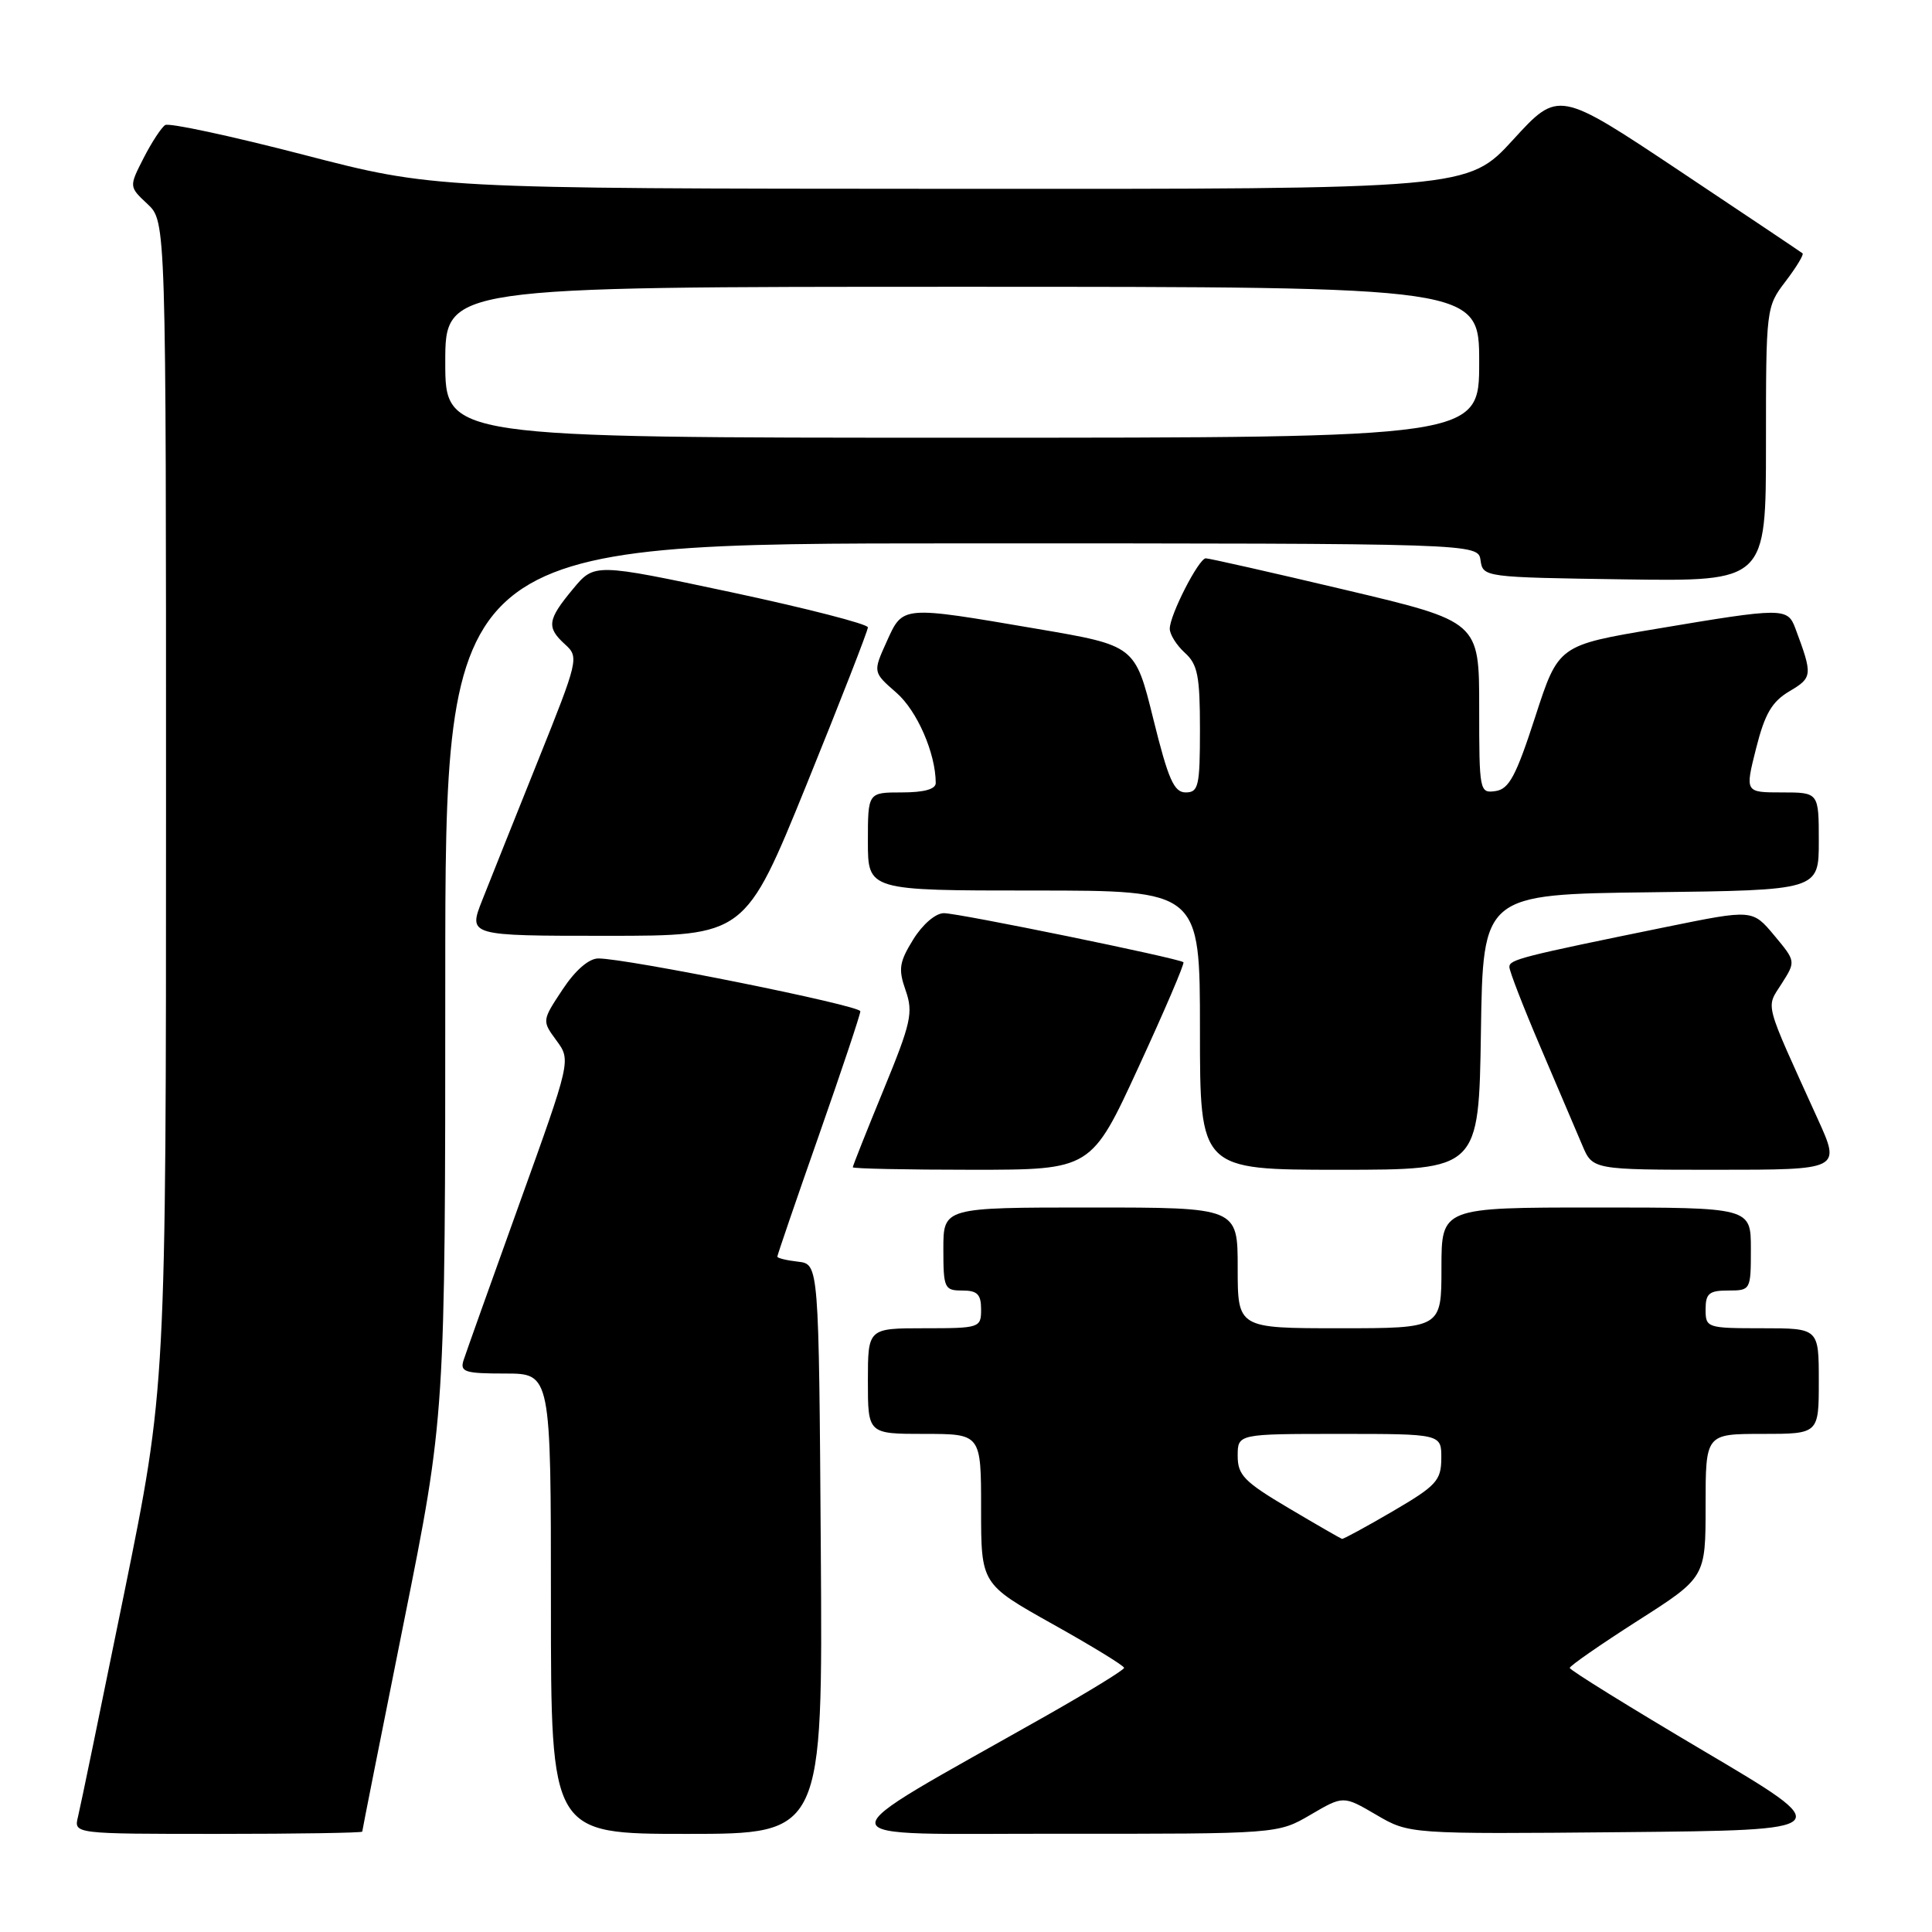 <?xml version="1.0" encoding="UTF-8" standalone="no"?>
<!DOCTYPE svg PUBLIC "-//W3C//DTD SVG 1.1//EN" "http://www.w3.org/Graphics/SVG/1.1/DTD/svg11.dtd" >
<svg xmlns="http://www.w3.org/2000/svg" xmlns:xlink="http://www.w3.org/1999/xlink" version="1.1" viewBox="0 0 256 256">
 <g >
 <path fill="currentColor"
d=" M 48.00 242.70 C 48.00 242.53 50.48 230.07 53.50 215.00 C 59.00 187.60 59.00 187.60 59.00 129.80 C 59.00 72.00 59.00 72.00 127.43 72.00 C 195.86 72.00 195.86 72.00 196.18 74.25 C 196.50 76.48 196.66 76.50 215.25 76.77 C 234.00 77.04 234.00 77.04 234.00 58.87 C 234.00 40.83 234.02 40.66 236.60 37.28 C 238.03 35.40 239.04 33.73 238.85 33.57 C 238.66 33.41 231.30 28.48 222.50 22.61 C 206.50 11.95 206.50 11.95 200.50 18.51 C 194.50 25.06 194.50 25.06 126.00 25.02 C 57.50 24.99 57.50 24.99 40.16 20.49 C 30.62 18.02 22.40 16.25 21.89 16.57 C 21.39 16.88 20.10 18.85 19.03 20.94 C 17.09 24.74 17.09 24.74 19.55 27.04 C 22.00 29.35 22.00 29.35 22.00 106.60 C 22.00 183.85 22.00 183.85 16.44 211.18 C 13.38 226.20 10.64 239.51 10.33 240.75 C 9.78 243.00 9.78 243.00 28.89 243.00 C 39.40 243.00 48.00 242.86 48.00 242.70 Z  M 108.76 205.25 C 108.50 167.50 108.50 167.50 105.75 167.18 C 104.24 167.01 103.00 166.71 103.00 166.51 C 103.00 166.31 105.47 159.09 108.50 150.46 C 111.53 141.82 114.00 134.42 114.00 134.00 C 114.00 133.23 83.07 127.00 79.28 127.00 C 78.03 127.00 76.23 128.56 74.54 131.12 C 71.81 135.25 71.81 135.25 73.73 137.87 C 75.66 140.50 75.66 140.50 68.82 159.50 C 65.06 169.95 61.73 179.29 61.42 180.25 C 60.93 181.79 61.61 182.00 66.93 182.00 C 73.00 182.00 73.00 182.00 73.00 212.50 C 73.00 243.00 73.00 243.00 91.01 243.00 C 109.02 243.00 109.02 243.00 108.76 205.25 Z  M 173.66 240.46 C 178.00 237.92 178.00 237.92 182.36 240.47 C 186.73 243.03 186.73 243.03 215.11 242.77 C 243.50 242.50 243.50 242.50 225.75 232.01 C 215.99 226.24 208.00 221.29 208.00 221.01 C 208.01 220.73 212.06 217.92 217.00 214.76 C 226.00 209.02 226.00 209.02 226.00 199.51 C 226.00 190.00 226.00 190.00 233.50 190.00 C 241.00 190.00 241.00 190.00 241.00 183.00 C 241.00 176.00 241.00 176.00 233.50 176.00 C 226.17 176.00 226.00 175.94 226.00 173.50 C 226.00 171.39 226.47 171.00 229.00 171.00 C 231.97 171.00 232.00 170.94 232.00 165.50 C 232.00 160.00 232.00 160.00 211.50 160.00 C 191.00 160.00 191.00 160.00 191.00 168.00 C 191.00 176.00 191.00 176.00 177.50 176.00 C 164.00 176.00 164.00 176.00 164.00 168.00 C 164.00 160.00 164.00 160.00 144.50 160.00 C 125.00 160.00 125.00 160.00 125.00 165.50 C 125.00 170.70 125.14 171.00 127.50 171.00 C 129.50 171.00 130.00 171.50 130.00 173.50 C 130.00 175.94 129.83 176.00 122.50 176.00 C 115.00 176.00 115.00 176.00 115.00 183.00 C 115.00 190.00 115.00 190.00 122.50 190.00 C 130.00 190.00 130.00 190.00 130.00 199.95 C 130.00 209.89 130.00 209.89 139.48 215.20 C 144.69 218.11 148.95 220.72 148.95 221.00 C 148.94 221.28 144.34 224.10 138.72 227.29 C 108.23 244.56 108.05 242.95 140.41 242.98 C 169.32 243.00 169.32 243.00 173.66 240.46 Z  M 150.86 141.40 C 154.31 133.92 156.99 127.66 156.81 127.50 C 156.26 126.99 127.04 121.00 125.07 121.00 C 123.97 121.00 122.25 122.48 121.01 124.48 C 119.15 127.49 119.01 128.41 120.00 131.23 C 121.03 134.17 120.73 135.52 117.07 144.42 C 114.83 149.87 113.00 154.48 113.00 154.67 C 113.00 154.85 120.11 155.00 128.80 155.00 C 144.60 155.00 144.60 155.00 150.86 141.40 Z  M 196.23 136.75 C 196.50 118.50 196.50 118.50 218.75 118.23 C 241.00 117.96 241.00 117.96 241.00 111.48 C 241.00 105.00 241.00 105.00 236.11 105.00 C 231.22 105.00 231.22 105.00 232.69 99.17 C 233.85 94.57 234.79 92.97 237.12 91.59 C 240.18 89.78 240.21 89.46 237.89 83.25 C 236.86 80.50 236.26 80.50 219.50 83.32 C 206.50 85.50 206.50 85.50 203.42 95.00 C 200.89 102.81 199.96 104.56 198.17 104.82 C 196.05 105.13 196.00 104.87 196.00 93.75 C 196.00 82.36 196.00 82.36 178.25 78.16 C 168.49 75.85 160.17 73.97 159.77 73.98 C 158.83 74.01 155.00 81.49 155.00 83.31 C 155.00 84.07 155.90 85.50 157.00 86.50 C 158.70 88.03 159.00 89.58 159.00 96.65 C 159.00 104.16 158.81 105.00 157.11 105.00 C 155.56 105.00 154.80 103.28 152.82 95.27 C 150.41 85.54 150.41 85.54 137.45 83.33 C 119.34 80.24 119.66 80.22 117.48 85.04 C 115.66 89.07 115.66 89.07 118.78 91.79 C 121.52 94.18 123.98 99.81 123.99 103.75 C 124.00 104.57 122.44 105.00 119.50 105.00 C 115.00 105.00 115.00 105.00 115.00 111.50 C 115.00 118.00 115.00 118.00 137.00 118.00 C 159.00 118.00 159.00 118.00 159.00 136.50 C 159.00 155.00 159.00 155.00 177.48 155.00 C 195.95 155.00 195.95 155.00 196.23 136.75 Z  M 240.85 148.25 C 233.63 132.34 233.98 133.66 236.08 130.34 C 237.96 127.38 237.96 127.38 235.09 123.94 C 232.21 120.50 232.21 120.50 220.91 122.80 C 201.51 126.76 200.00 127.14 200.00 128.13 C 200.00 128.67 201.86 133.47 204.14 138.80 C 206.42 144.14 208.90 149.96 209.66 151.75 C 211.03 155.00 211.03 155.00 227.47 155.00 C 243.92 155.00 243.92 155.00 240.85 148.25 Z  M 106.87 103.97 C 111.34 92.95 115.00 83.57 115.00 83.13 C 115.00 82.69 106.85 80.60 96.88 78.47 C 78.76 74.62 78.76 74.62 75.91 78.06 C 72.52 82.14 72.39 83.13 74.89 85.40 C 76.73 87.07 76.64 87.46 71.28 100.81 C 68.26 108.34 64.94 116.64 63.91 119.25 C 62.03 124.00 62.03 124.00 80.38 124.00 C 98.73 124.00 98.73 124.00 106.87 103.97 Z  M 59.00 48.00 C 59.00 38.00 59.00 38.00 127.50 38.00 C 196.00 38.00 196.00 38.00 196.00 48.00 C 196.00 58.00 196.00 58.00 127.50 58.00 C 59.00 58.00 59.00 58.00 59.00 48.00 Z  M 170.75 199.83 C 164.87 196.35 164.00 195.46 164.00 192.92 C 164.00 190.00 164.00 190.00 177.50 190.00 C 191.00 190.00 191.00 190.00 190.98 193.25 C 190.96 196.18 190.33 196.87 184.55 200.25 C 181.02 202.31 177.99 203.96 177.82 203.91 C 177.64 203.86 174.46 202.03 170.75 199.83 Z "/>
</g>
</svg>